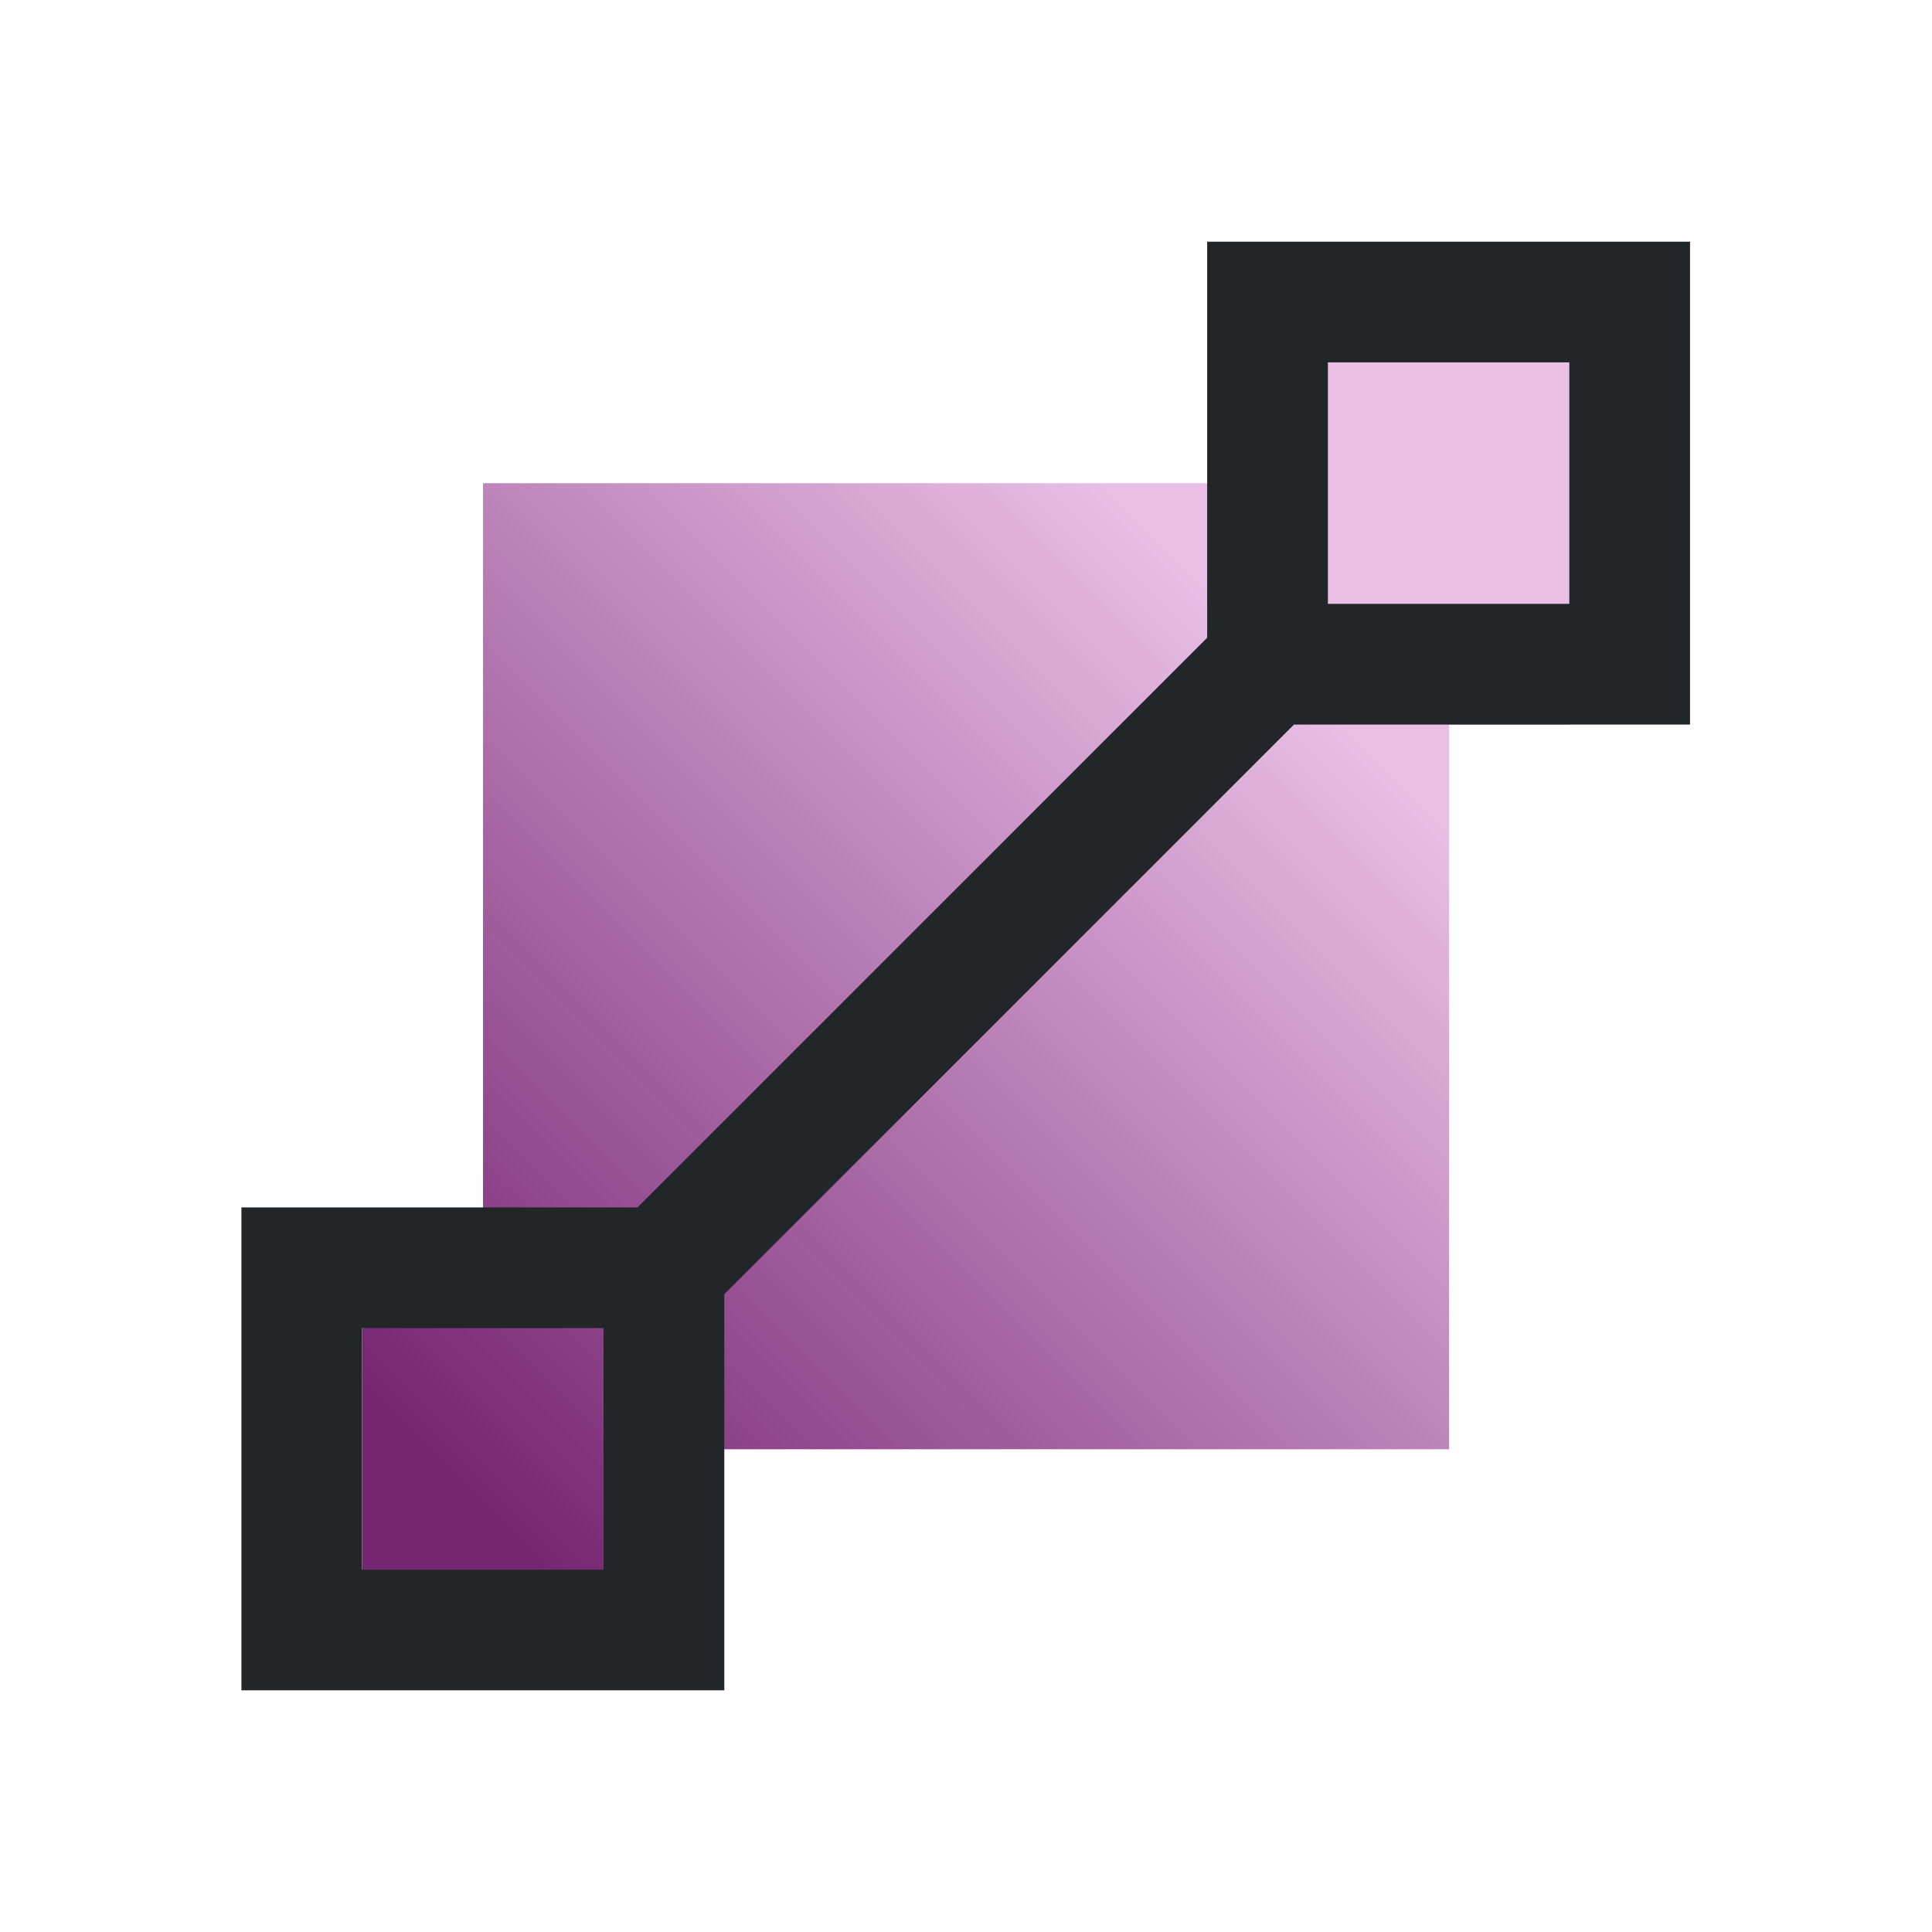 <?xml version="1.0" encoding="UTF-8" standalone="no"?>
<svg
   xmlns:dc="http://purl.org/dc/elements/1.1/"
   xmlns:cc="http://creativecommons.org/ns#"
   xmlns:rdf="http://www.w3.org/1999/02/22-rdf-syntax-ns#"
   xmlns:svg="http://www.w3.org/2000/svg"
   xmlns="http://www.w3.org/2000/svg"
   xmlns:sodipodi="http://sodipodi.sourceforge.net/DTD/sodipodi-0.dtd"
   xmlns:inkscape="http://www.inkscape.org/namespaces/inkscape"
   height="16"
   width="16"
   version="1.1"
   id="svg13"
   sodipodi:docname="sc_interactivegradient.svg"
   inkscape:version="0.92.4 (5da689c313, 2019-01-14)">
  <defs
     id="defs17" />
  <sodipodi:namedview
     pagecolor="#ffffff"
     bordercolor="#666666"
     borderopacity="1"
     objecttolerance="10"
     gridtolerance="10"
     guidetolerance="10"
     inkscape:pageopacity="0"
     inkscape:pageshadow="2"
     inkscape:window-width="1920"
     inkscape:window-height="1011"
     id="namedview15"
     showgrid="false"
     inkscape:zoom="59"
     inkscape:cx="10.087695"
     inkscape:cy="8.1359772"
     inkscape:window-x="1920"
     inkscape:window-y="32"
     inkscape:window-maximized="1"
     inkscape:current-layer="svg13" />
  <linearGradient
     id="a"
     gradientTransform="matrix(.571 0 0 .571 3.381 447.63)"
     gradientUnits="userSpaceOnUse"
     x1="3"
     x2="19"
     y1="1049.362"
     y2="1033.362">
    <stop
       offset="0"
       stop-color="#762572"
       id="stop2" />
    <stop
       offset="1"
       stop-color="#cae7fc"
       id="stop4"
       style="stop-color:#e9bfe6;stop-opacity:1" />
  </linearGradient>
  <g
     transform="matrix(.75 0 0 .75 -.25 -773.02)"
     id="g11">
    <path
       d="m15 1034.696-1.333 1.333h-8v8l-1.333 1.333v2.667h2.667v-1.333h9.333v-8h1.333v-4z"
       fill="url(#a)"
       id="path7" />
    <path
       d="m10 2v3.281l-1 1-.188.188-.812.812-.719.719-2 2h-3.281v4h4v-3.281l2.719-2.719.812-.812.188-.188 1-1h3.281v-4zm1 1h2v2h-2zm-8 8h2v2h-2z"
       fill="#232629"
       transform="matrix(1.333 0 0 1.333 .333 1030.696)"
       id="path9" />
  </g>
</svg>
